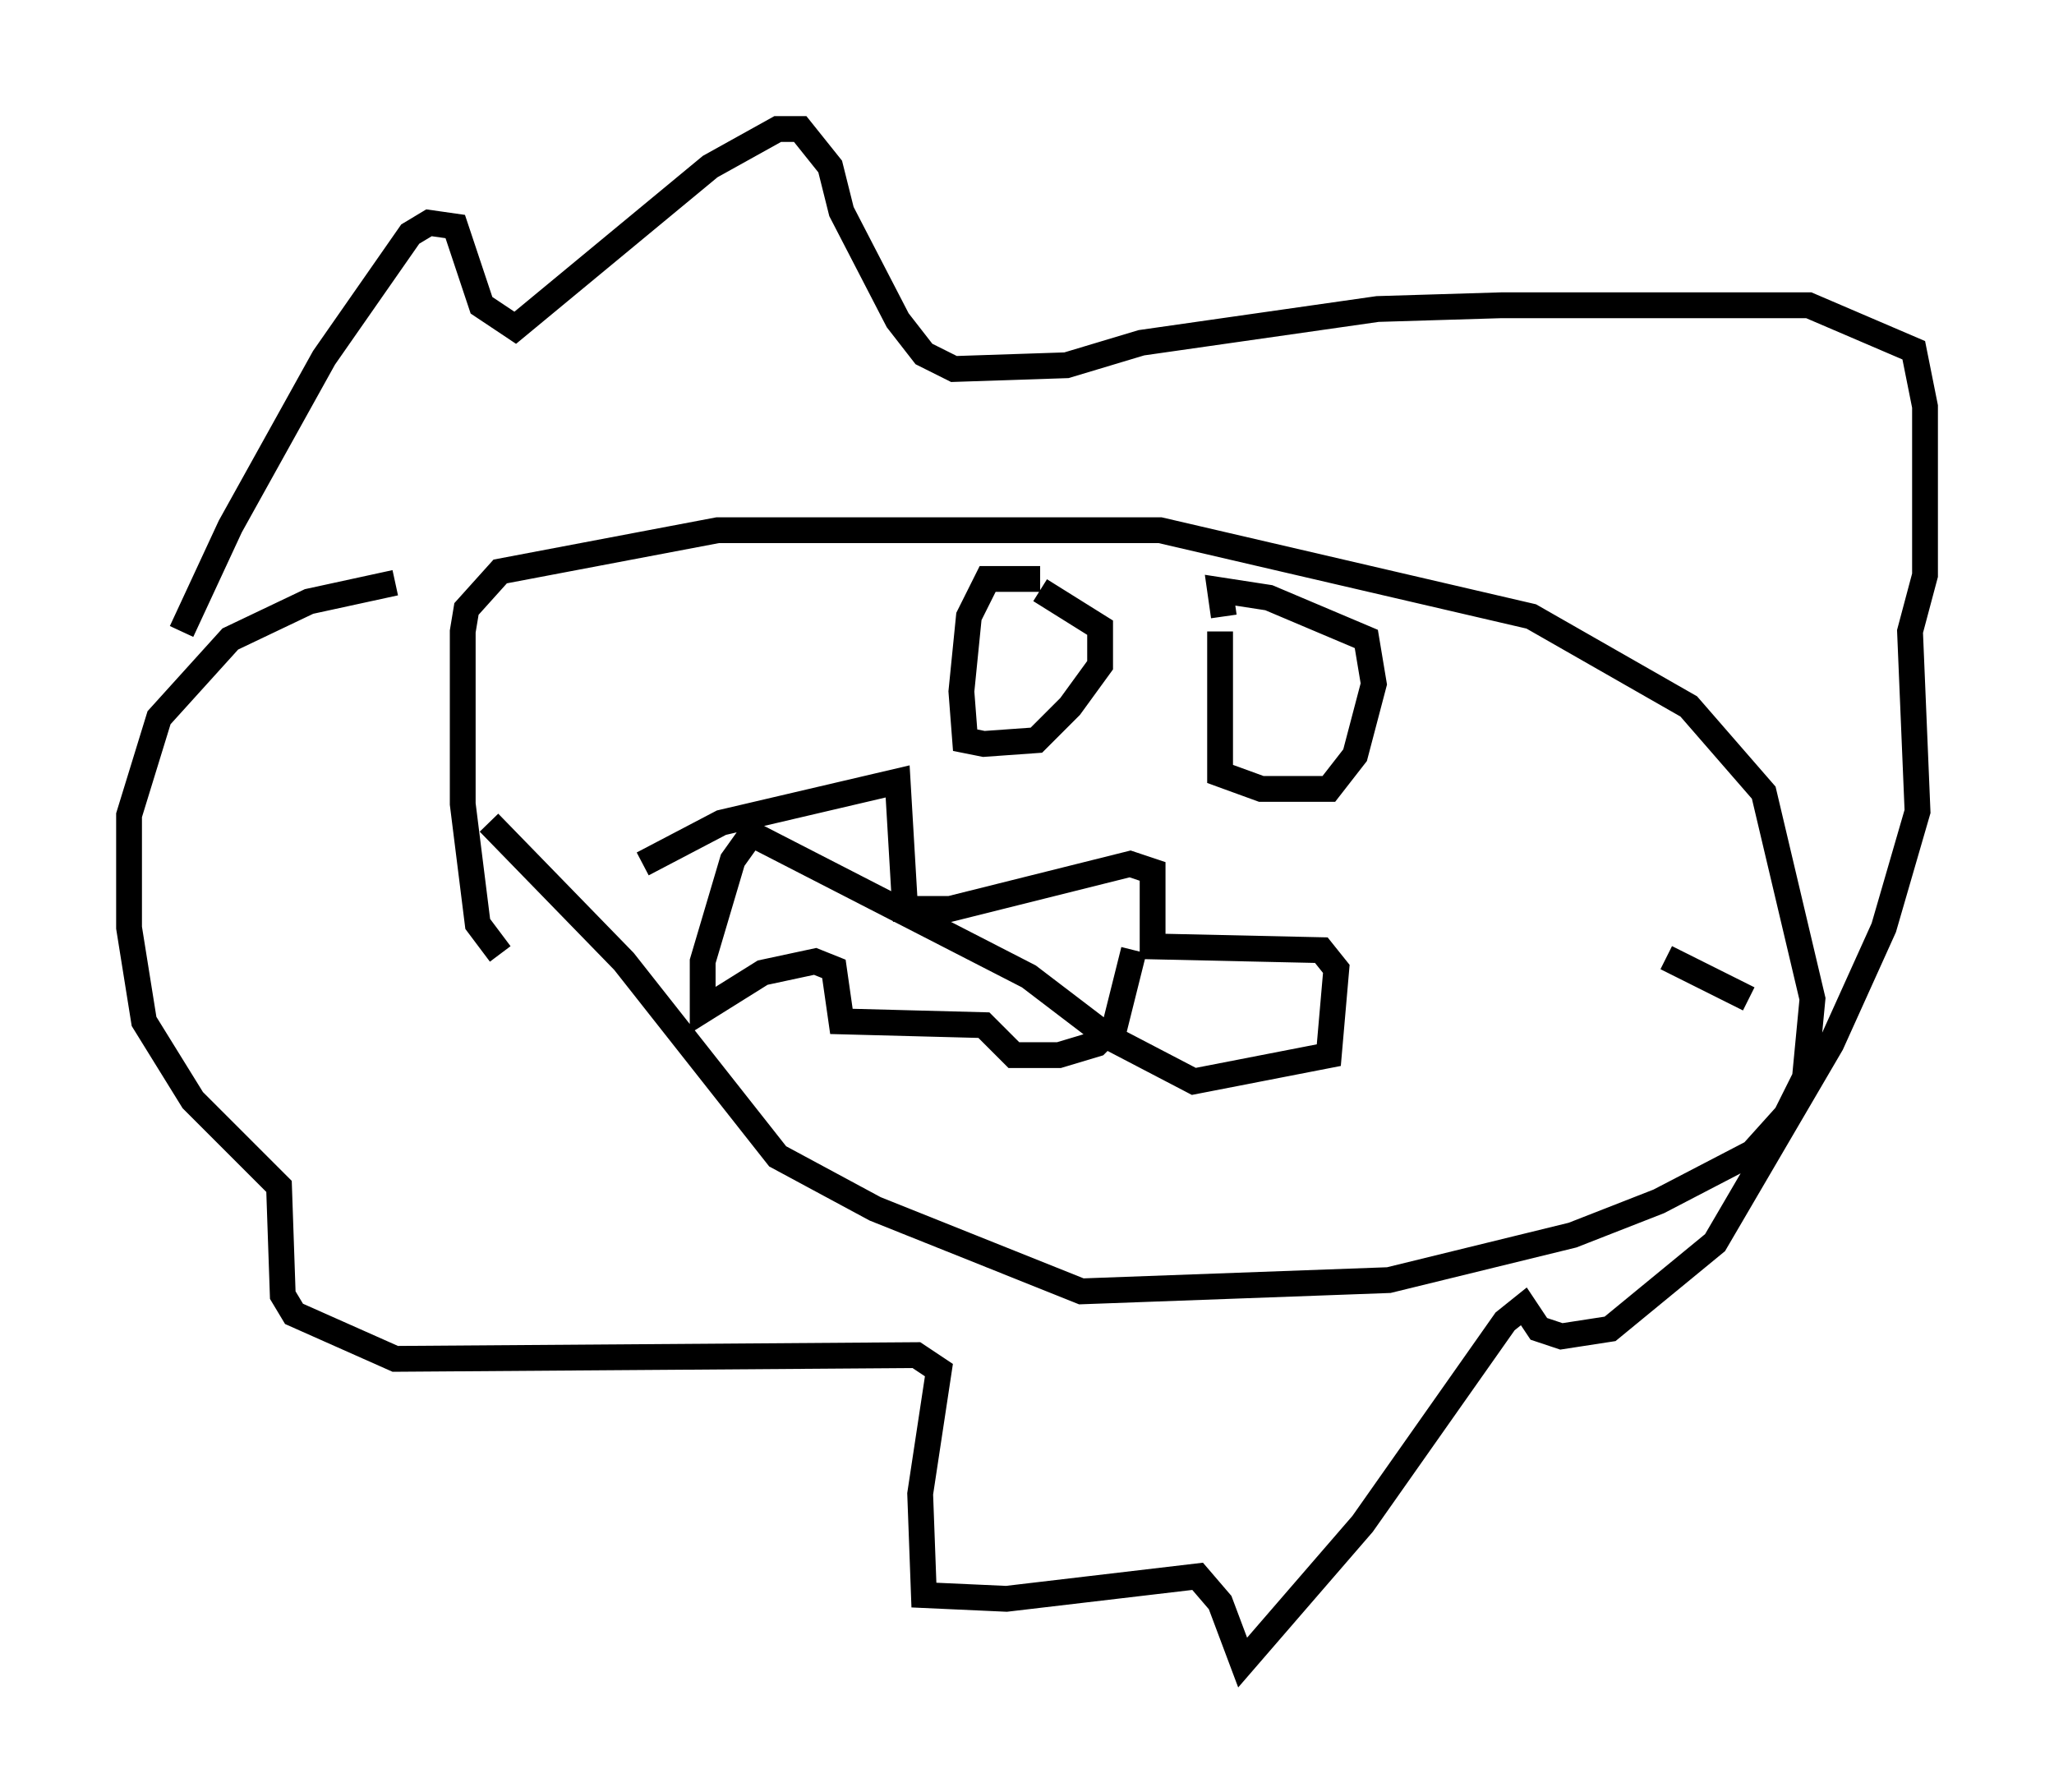 <?xml version="1.0" encoding="utf-8" ?>
<svg baseProfile="full" height="69.408" version="1.1" width="79.575" xmlns="http://www.w3.org/2000/svg" xmlns:ev="http://www.w3.org/2001/xml-events" xmlns:xlink="http://www.w3.org/1999/xlink"><defs /><rect fill="white" height="69.408" width="79.575" x="0" y="0" /><path d="M6.743, 27.659 m0.291, -3.196 l1.888, -4.067 3.631, -6.536 l3.341, -4.793 0.726, -0.436 l1.017, 0.145 1.017, 3.05 l1.307, 0.872 7.553, -6.246 l2.615, -1.453 0.872, 0.0 l1.162, 1.453 0.436, 1.743 l2.179, 4.212 1.017, 1.307 l1.162, 0.581 4.358, -0.145 l2.905, -0.872 9.151, -1.307 l4.793, -0.145 11.911, 0.0 l4.067, 1.743 0.436, 2.179 l0.0, 6.536 -0.581, 2.179 l0.291, 6.972 -1.307, 4.503 l-2.034, 4.503 -4.503, 7.698 l-4.067, 3.341 -1.888, 0.291 l-0.872, -0.291 -0.581, -0.872 l-0.726, 0.581 -5.52, 7.844 l-4.648, 5.374 -0.872, -2.324 l-0.872, -1.017 -7.408, 0.872 l-3.196, -0.145 -0.145, -3.922 l0.726, -4.793 -0.872, -0.581 l-20.19, 0.145 -3.922, -1.743 l-0.436, -0.726 -0.145, -4.212 l-3.341, -3.341 -1.888, -3.05 l-0.581, -3.631 0.0, -4.358 l1.162, -3.777 2.76, -3.05 l3.05, -1.453 3.341, -0.726 m4.067, 14.38 l-0.872, -1.162 -0.581, -4.648 l0.0, -6.682 0.145, -0.872 l1.307, -1.453 8.425, -1.598 l17.14, 0.0 14.38, 3.341 l6.101, 3.486 2.905, 3.341 l1.888, 7.989 -0.291, 3.05 l-0.726, 1.453 -1.307, 1.453 l-3.631, 1.888 -3.341, 1.307 l-7.117, 1.743 -11.911, 0.436 l-7.989, -3.196 -3.777, -2.034 l-5.955, -7.553 -5.229, -5.374 m5.955, 1.598 l3.05, -1.598 6.827, -1.598 l0.291, 4.939 1.743, 0.0 l6.972, -1.743 0.872, 0.291 l0.0, 2.905 6.536, 0.145 l0.581, 0.726 -0.291, 3.341 l-5.229, 1.017 -3.341, -1.743 l-3.05, -2.324 -10.749, -5.52 l-0.726, 1.017 -1.162, 3.922 l0.0, 1.888 2.324, -1.453 l2.034, -0.436 0.726, 0.291 l0.291, 2.034 5.52, 0.145 l1.162, 1.162 1.743, 0.0 l1.453, -0.436 0.726, -0.726 l0.726, -2.905 m-3.631, -14.38 l-2.034, 0.0 -0.726, 1.453 l-0.291, 2.905 0.145, 1.888 l0.726, 0.145 2.034, -0.145 l1.307, -1.307 1.162, -1.598 l0.0, -1.453 -2.324, -1.453 m6.972, 1.598 l0.0, 5.52 1.598, 0.581 l2.615, 0.0 1.017, -1.307 l0.726, -2.76 -0.291, -1.743 l-3.777, -1.598 -1.888, -0.291 l0.145, 1.017 m17.14, 13.218 l3.196, 1.598 " fill="none" stroke="black" stroke-width="1" /></svg>